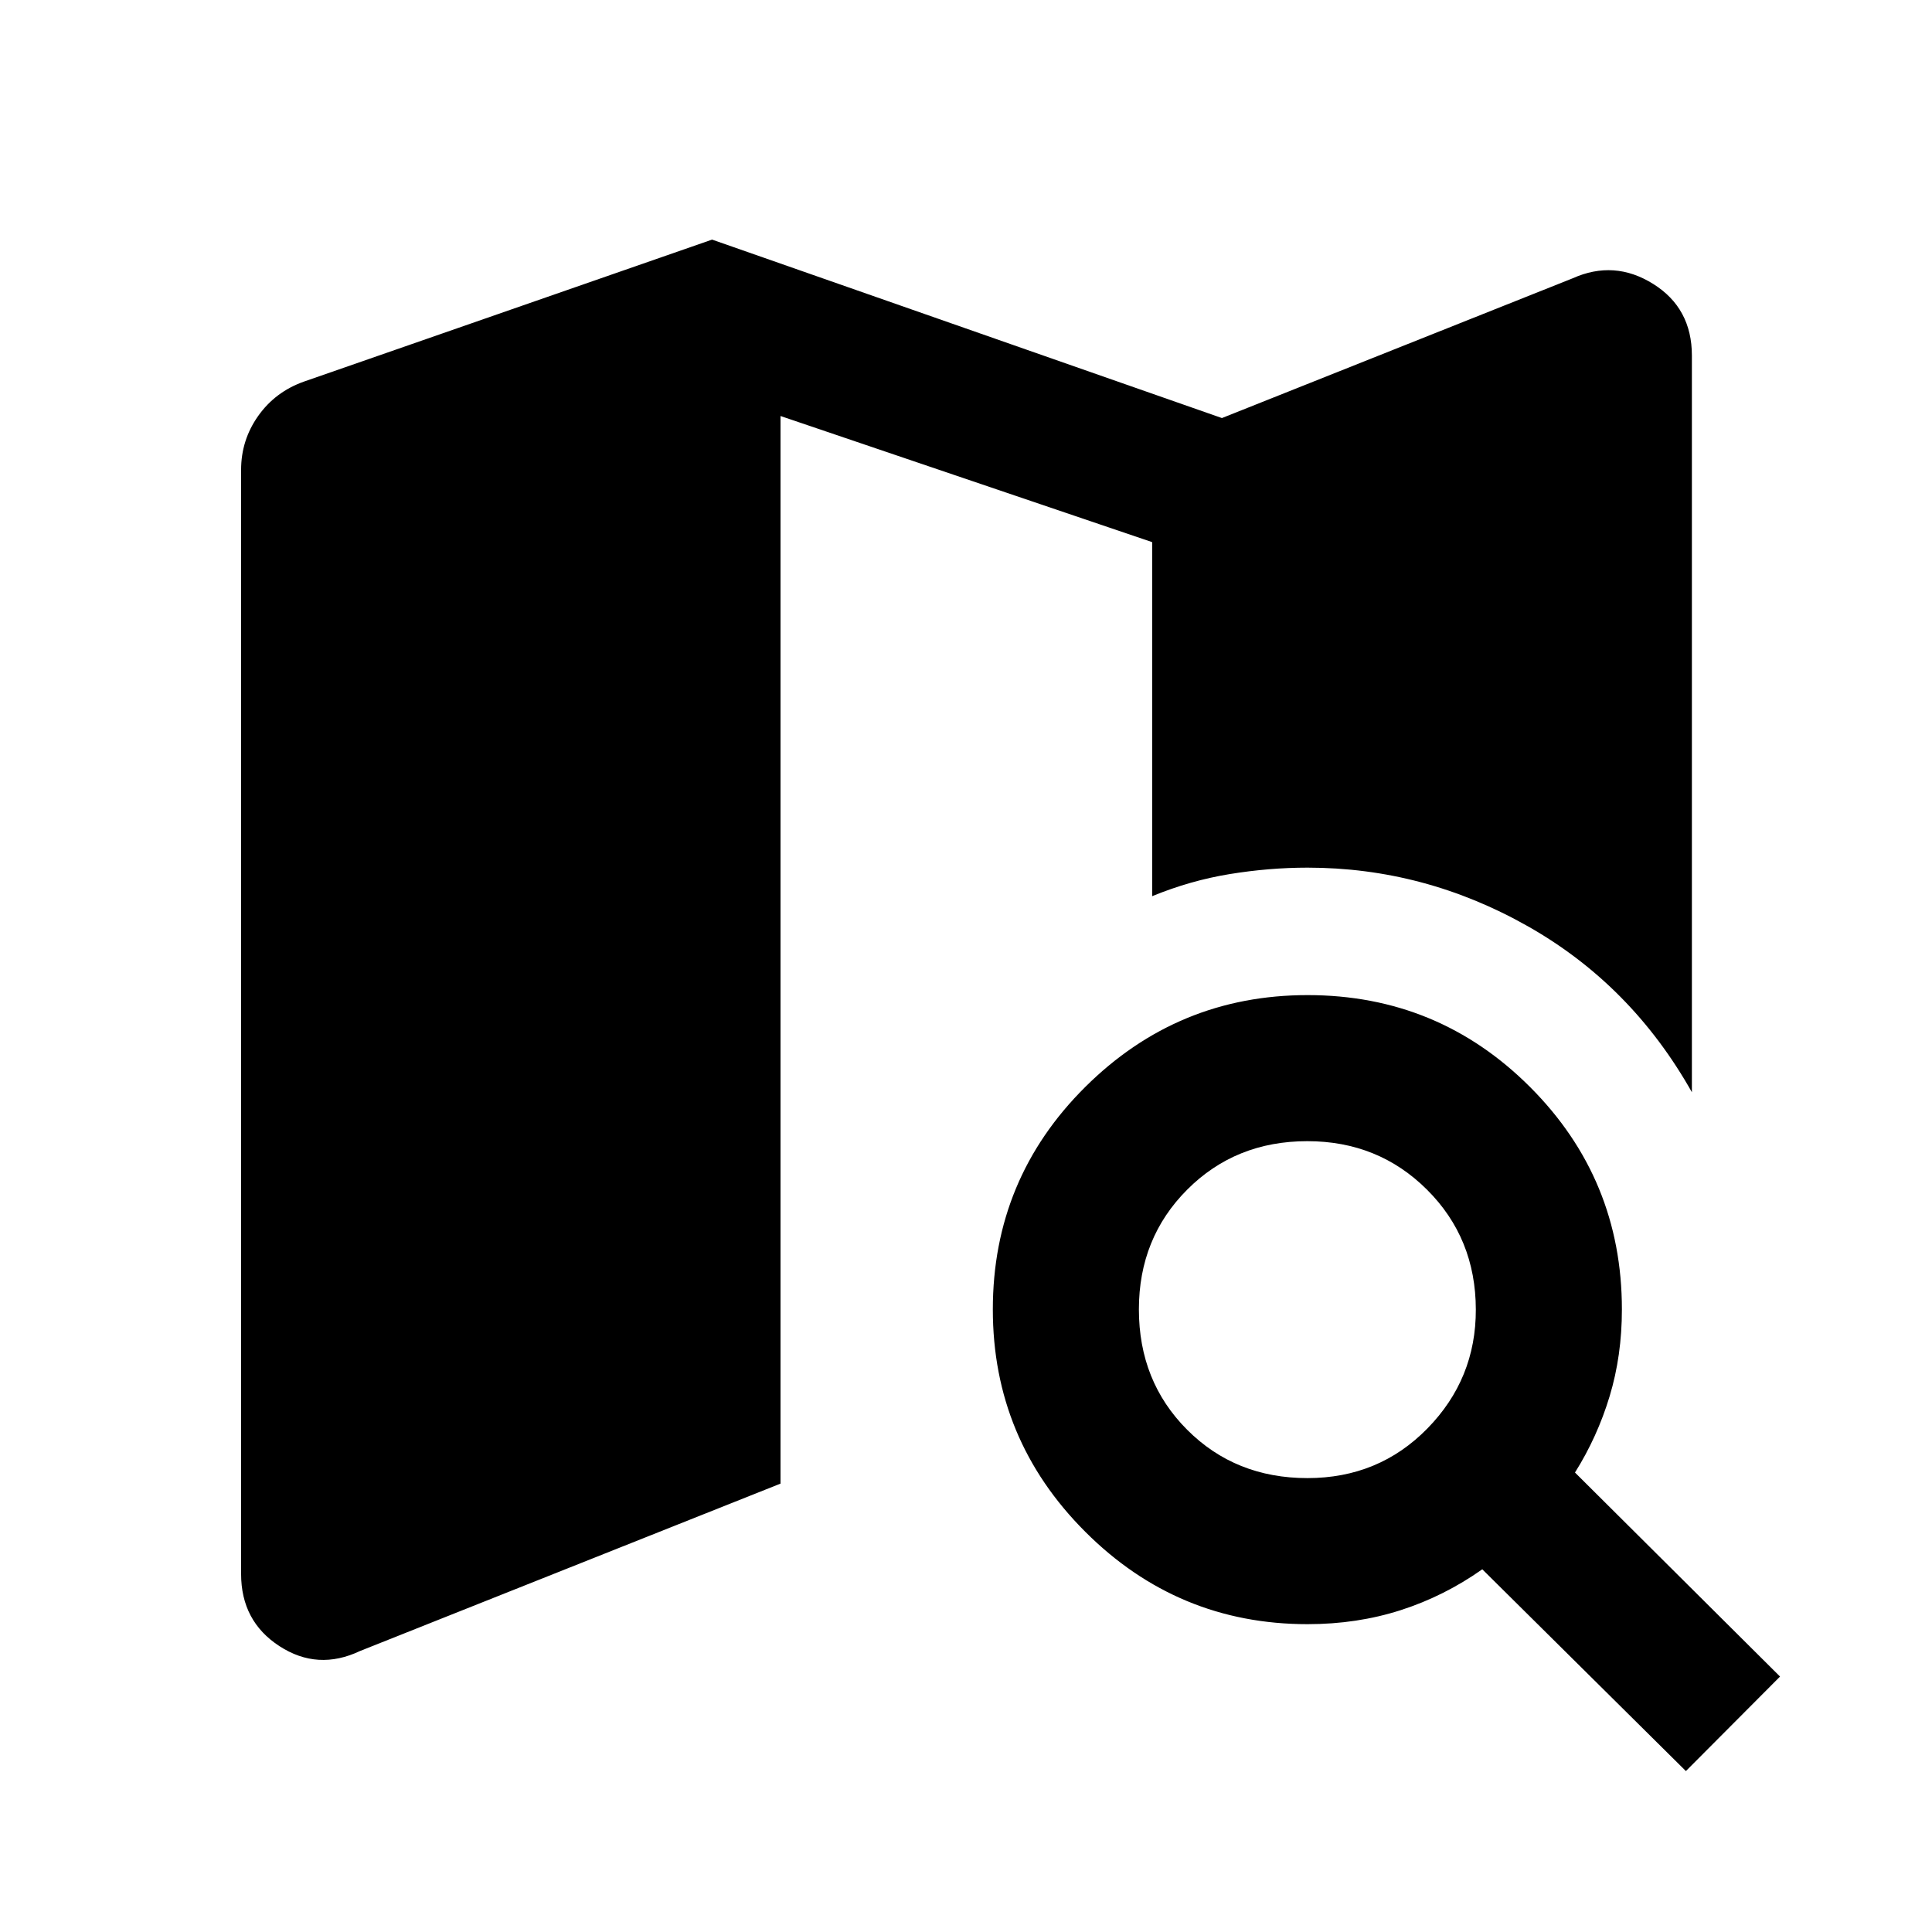 <svg xmlns="http://www.w3.org/2000/svg" height="40" viewBox="0 -960 960 960" width="40"><path d="M178.89-139.62q-21.01 9.94-40.05-2.43-19.04-12.37-19.04-35.88v-548.59q0-14.8 8.49-26.8t22.72-17.06l202.82-70.56 253.34 88.67 174.27-69.44q20.68-9.28 39.97 2.76 19.28 12.04 19.28 35.62v366.05q-30.05-53.34-81.5-82.46-51.44-29.13-109.48-29.13-19.03 0-38.64 3.19-19.62 3.2-38.57 10.99v-175.93l-184.67-62.67v530.49l-208.94 83.18Zm658.82 59.65L736.54-180.23q-18.91 13.35-40.55 20.31-21.64 6.96-46.28 6.96-64.55 0-110.46-45.92-45.92-45.92-45.92-110.48 0-64.89 45.92-110.53 45.93-45.65 110.48-45.65 64.89 0 110.54 45.66 45.64 45.67 45.64 110.55 0 22.95-6.1 43.14t-17.21 37.88l101.89 101.38-46.78 46.96ZM649.67-225.54q35.46 0 59.6-24.66 24.14-24.65 24.06-59.13-.07-35.42-24.25-59.52-24.18-24.11-59.48-24.11-35.64 0-59.66 24.06-24.03 24.06-24.03 59.52 0 35.8 23.98 59.82 23.98 24.02 59.78 24.02Z"/></svg>